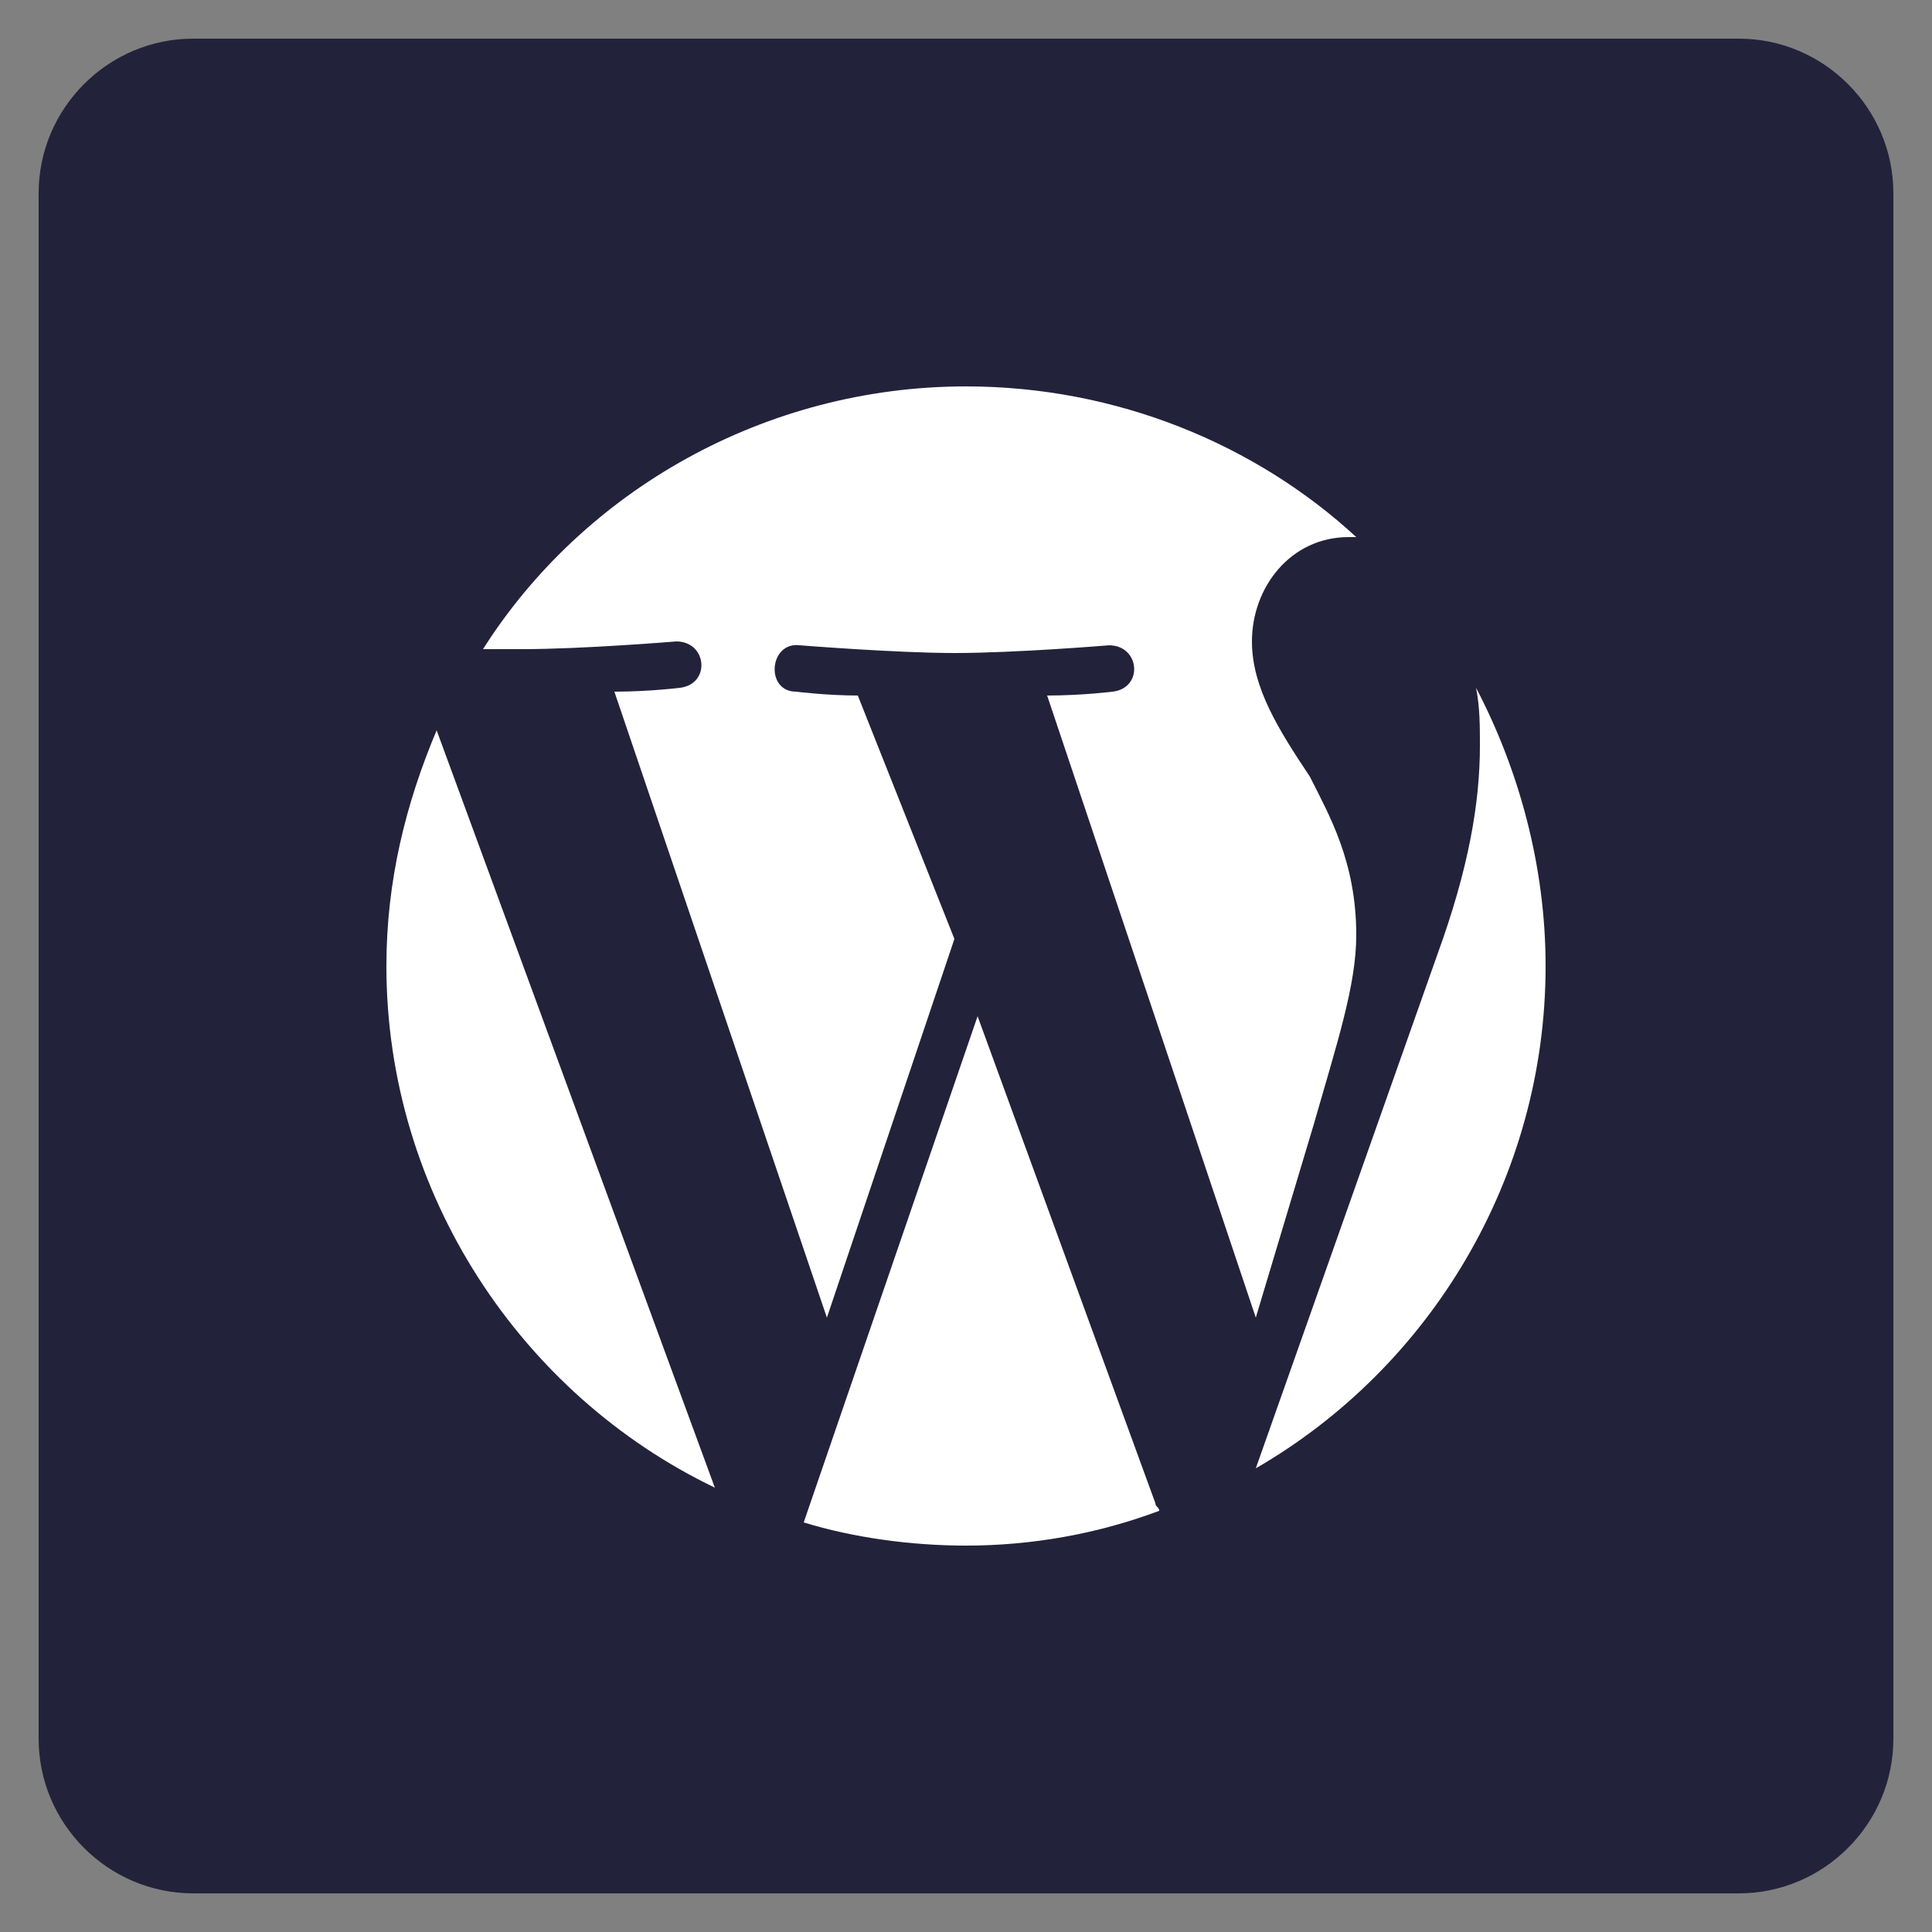 <svg viewBox="0 0 50 50" xmlns="http://www.w3.org/2000/svg"><rect x="0" y="0" width="50" height="50" fill="#808080" stroke="none"/><path d="M45 1H5C2.8 1 1 2.8 1 5v40c0 2.2 1.8 4 4 4h40c2.2 0 4-1.8 4-4V5c0-2.2-1.8-4-4-4z" fill="#22223B"/><g fill="#FFF"><path d="M10 25c0 5.9 3.5 11.1 8.5 13.5l-7.2-19.6c-.8 1.9-1.3 3.9-1.3 6.1zM35.1 24.2c0-1.9-.7-3.1-1.2-4.1-.8-1.2-1.5-2.3-1.5-3.5 0-1.4 1-2.7 2.5-2.7h.2C32.5 11.5 28.9 10 25 10c-5.2 0-9.9 2.7-12.5 6.8h1c1.6 0 4-.2 4-.2.8 0 .9 1.1.1 1.2 0 0-.8.1-1.7.1l5.5 16.2 3.3-9.8-2.5-6.3c-.8 0-1.6-.1-1.6-.1-.8 0-.7-1.3.1-1.2 0 0 2.5.2 4 .2 1.6 0 4-.2 4-.2.8 0 .9 1.1.1 1.2 0 0-.8.1-1.7.1l5.4 16.1 1.5-5c.6-2.1 1.1-3.6 1.1-4.9z"/><path d="M25.3 26.3l-4.5 13.1c1.3.4 2.8.6 4.2.6 1.7 0 3.4-.3 5-.9 0-.1-.1-.1-.1-.2l-4.6-12.6zM38.2 17.8c.1.5.1 1 .1 1.5 0 1.5-.3 3.2-1.1 5.4L32.5 38C37 35.4 40 30.5 40 25c0-2.6-.7-5.1-1.8-7.2z"/></g></svg>